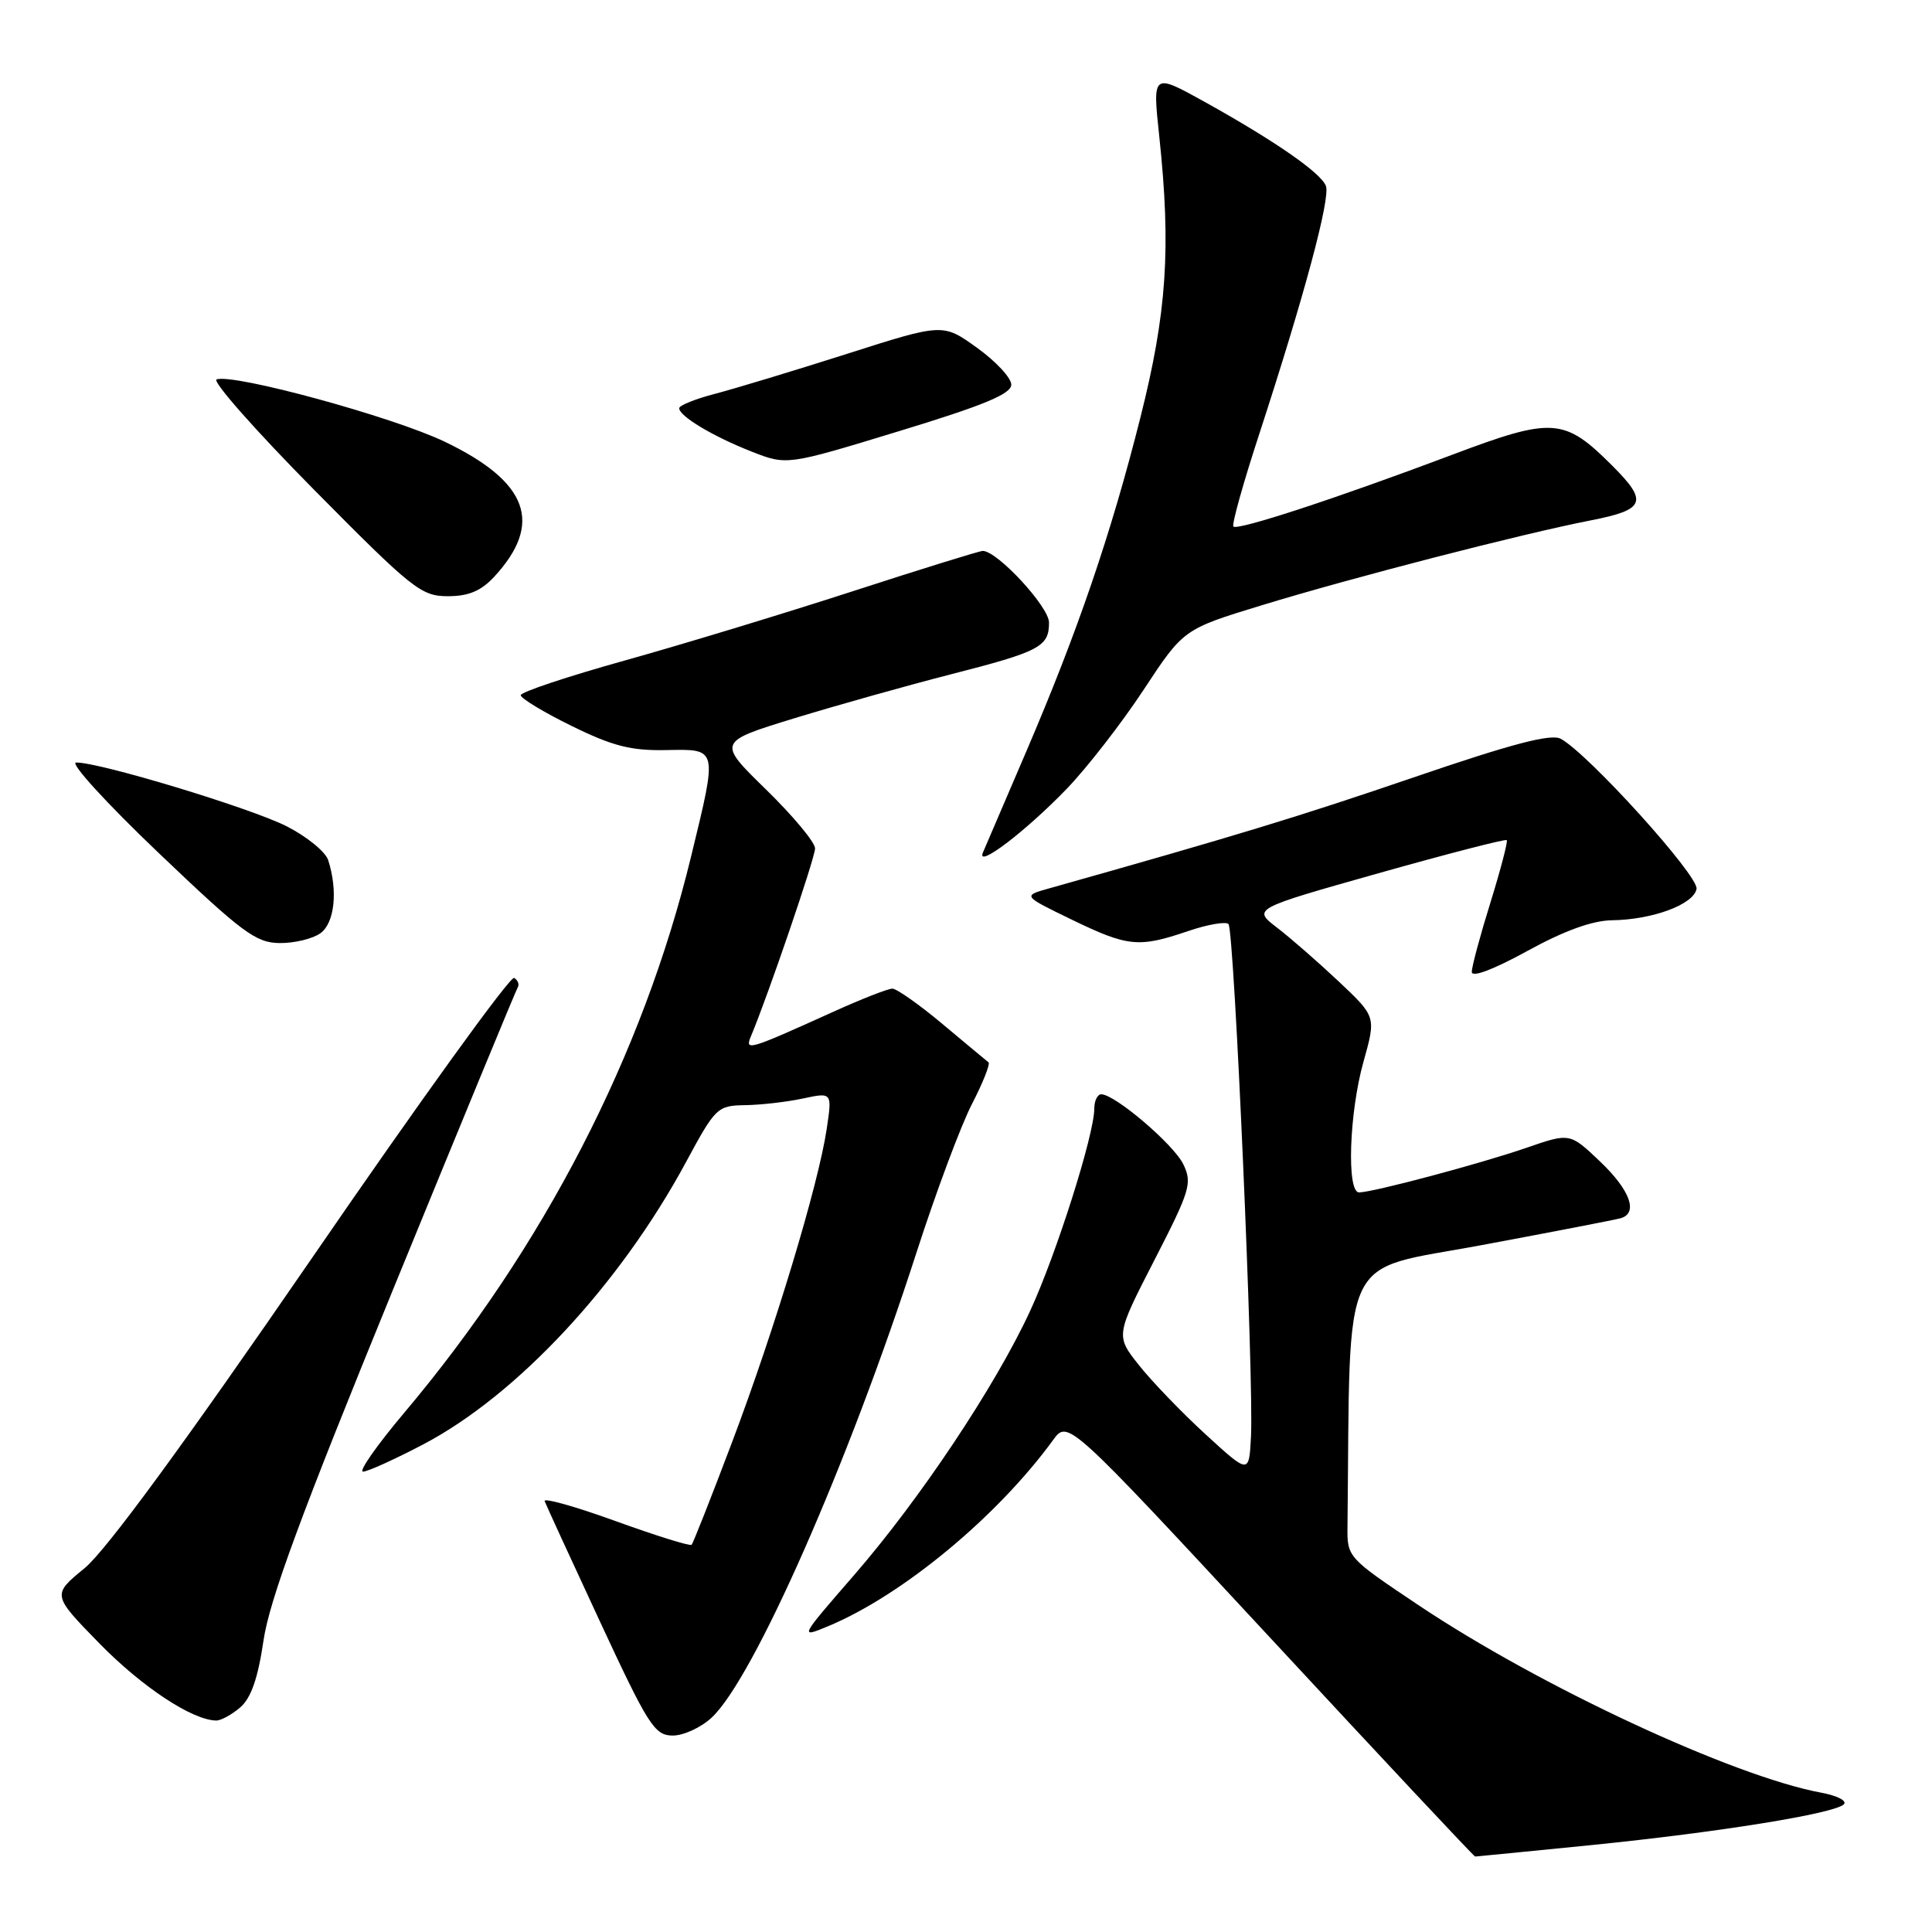 <?xml version="1.0" encoding="UTF-8" standalone="no"?>
<!DOCTYPE svg PUBLIC "-//W3C//DTD SVG 1.1//EN" "http://www.w3.org/Graphics/SVG/1.1/DTD/svg11.dtd" >
<svg xmlns="http://www.w3.org/2000/svg" xmlns:xlink="http://www.w3.org/1999/xlink" version="1.1" viewBox="0 0 256 256">
 <g >
 <path fill="currentColor"
d=" M 210.80 244.49 C 227.78 242.78 243.09 240.31 244.32 239.08 C 244.78 238.62 243.43 237.93 241.32 237.54 C 229.63 235.37 204.07 223.47 188.00 212.72 C 178.50 206.36 178.50 206.36 178.55 202.18 C 178.95 165.15 177.34 168.52 196.25 165.00 C 205.74 163.23 214.06 161.62 214.75 161.42 C 217.11 160.74 216.00 157.69 212.01 153.90 C 208.02 150.10 208.02 150.10 202.26 152.09 C 196.12 154.21 181.89 158.00 180.08 158.00 C 178.42 158.00 178.77 147.44 180.67 140.68 C 182.34 134.72 182.34 134.72 177.42 130.08 C 174.71 127.53 171.03 124.31 169.23 122.93 C 165.96 120.42 165.96 120.42 182.65 115.71 C 191.83 113.12 199.48 111.15 199.65 111.32 C 199.82 111.49 198.85 115.20 197.50 119.56 C 196.14 123.93 195.02 128.07 195.02 128.78 C 195.01 129.56 197.85 128.49 202.34 126.03 C 207.23 123.34 210.97 121.98 213.59 121.94 C 218.96 121.87 224.41 119.85 224.80 117.79 C 225.13 116.09 210.42 99.83 206.80 97.89 C 205.50 97.20 200.37 98.54 187.28 103.02 C 172.13 108.20 163.65 110.78 139.00 117.72 C 135.50 118.70 135.50 118.70 142.00 121.85 C 149.45 125.46 150.88 125.60 157.38 123.39 C 159.98 122.50 162.41 122.08 162.78 122.44 C 163.54 123.20 166.16 182.92 165.76 190.41 C 165.50 195.33 165.50 195.33 159.77 190.08 C 156.61 187.19 152.64 183.06 150.93 180.91 C 147.82 176.99 147.82 176.99 152.96 166.98 C 157.70 157.75 158.00 156.77 156.80 154.28 C 155.53 151.65 147.74 145.00 145.92 145.00 C 145.42 145.00 145.00 145.85 145.00 146.89 C 145.00 150.33 139.97 166.19 136.50 173.70 C 131.90 183.66 121.88 198.69 113.11 208.78 C 105.93 217.05 105.92 217.06 109.71 215.49 C 119.52 211.42 132.14 200.98 139.54 190.81 C 141.50 188.12 141.50 188.12 168.35 217.06 C 183.11 232.98 195.31 246.00 195.46 246.00 C 195.60 246.00 202.51 245.32 210.80 244.49 Z  M 94.29 227.60 C 99.85 222.45 112.41 193.94 121.43 166.00 C 124.00 158.03 127.31 149.16 128.78 146.31 C 130.25 143.46 131.24 140.96 130.98 140.76 C 130.71 140.55 127.98 138.28 124.89 135.69 C 121.81 133.11 118.81 131.00 118.24 131.00 C 117.66 131.00 114.11 132.39 110.34 134.10 C 99.09 139.19 98.66 139.31 99.52 137.27 C 101.78 131.88 108.00 113.67 108.00 112.42 C 108.00 111.61 105.08 108.11 101.52 104.63 C 95.04 98.31 95.04 98.31 105.27 95.17 C 110.90 93.45 120.22 90.83 126.00 89.35 C 137.80 86.33 139.00 85.69 139.00 82.49 C 139.00 80.40 132.15 73.00 130.22 73.00 C 129.79 73.00 122.03 75.41 112.97 78.35 C 103.91 81.29 90.31 85.42 82.75 87.53 C 75.19 89.64 69.00 91.70 69.00 92.12 C 69.00 92.53 72.03 94.37 75.74 96.19 C 81.17 98.86 83.60 99.48 88.24 99.39 C 95.17 99.26 95.10 98.97 91.57 113.50 C 85.19 139.79 72.05 165.27 53.52 187.25 C 49.93 191.51 47.49 195.00 48.10 195.00 C 48.71 195.00 52.30 193.37 56.08 191.39 C 68.51 184.86 82.13 170.23 90.89 154.00 C 94.81 146.73 95.06 146.50 98.72 146.44 C 100.80 146.41 104.25 146.02 106.38 145.56 C 110.27 144.73 110.27 144.73 109.54 149.61 C 108.43 157.01 102.67 176.09 97.04 191.00 C 94.27 198.33 91.84 204.49 91.64 204.69 C 91.44 204.90 86.90 203.48 81.56 201.55 C 76.21 199.61 71.99 198.43 72.17 198.91 C 72.35 199.40 75.65 206.58 79.50 214.87 C 85.88 228.60 86.73 229.94 89.10 229.97 C 90.54 229.99 92.87 228.92 94.29 227.60 Z  M 31.82 226.25 C 33.26 225.02 34.18 222.40 34.92 217.35 C 35.72 211.97 39.94 200.54 52.08 170.87 C 60.93 149.24 68.36 131.22 68.60 130.84 C 68.84 130.45 68.63 129.89 68.13 129.58 C 67.63 129.27 55.59 145.95 41.37 166.65 C 24.25 191.54 14.04 205.47 11.20 207.80 C 6.89 211.33 6.89 211.33 13.19 217.78 C 18.83 223.54 25.46 227.92 28.64 227.98 C 29.27 227.99 30.70 227.21 31.82 226.25 Z  M 42.47 123.65 C 44.34 122.28 44.79 118.05 43.49 113.98 C 43.14 112.87 40.66 110.85 37.99 109.49 C 33.15 107.04 13.09 100.97 10.08 101.04 C 9.21 101.06 14.12 106.44 21.00 113.00 C 32.10 123.59 33.90 124.93 37.06 124.96 C 39.02 124.98 41.45 124.39 42.47 123.65 Z  M 141.35 104.52 C 144.01 101.76 148.59 95.87 151.51 91.44 C 156.82 83.37 156.82 83.37 167.16 80.21 C 179.15 76.54 201.71 70.72 210.75 68.96 C 218.01 67.54 218.43 66.50 213.65 61.72 C 207.26 55.33 205.76 55.23 192.34 60.29 C 177.13 66.02 163.99 70.33 163.43 69.77 C 163.19 69.52 164.74 63.97 166.89 57.41 C 172.80 39.30 176.31 26.25 175.69 24.64 C 175.02 22.89 168.91 18.66 159.61 13.49 C 152.71 9.67 152.71 9.67 153.61 18.08 C 155.19 32.95 154.61 41.43 151.10 55.36 C 147.20 70.83 142.77 83.77 135.95 99.66 C 133.16 106.17 130.59 112.15 130.25 112.95 C 129.29 115.19 135.87 110.20 141.35 104.52 Z  M 65.47 76.44 C 72.03 69.35 70.02 63.85 58.91 58.52 C 52.04 55.23 31.03 49.49 28.70 50.27 C 28.06 50.48 33.84 57.03 41.55 64.83 C 54.64 78.07 55.81 79.00 59.33 79.00 C 62.09 79.00 63.73 78.31 65.47 76.44 Z  M 134.00 50.97 C 134.00 50.07 131.96 47.88 129.47 46.09 C 124.94 42.83 124.94 42.83 112.22 46.89 C 105.22 49.12 97.36 51.50 94.75 52.18 C 92.14 52.86 90.00 53.72 90.00 54.09 C 90.00 55.15 94.48 57.83 99.60 59.84 C 104.26 61.67 104.26 61.67 119.13 57.13 C 130.36 53.71 134.00 52.20 134.00 50.97 Z "/>
</g>
</svg>